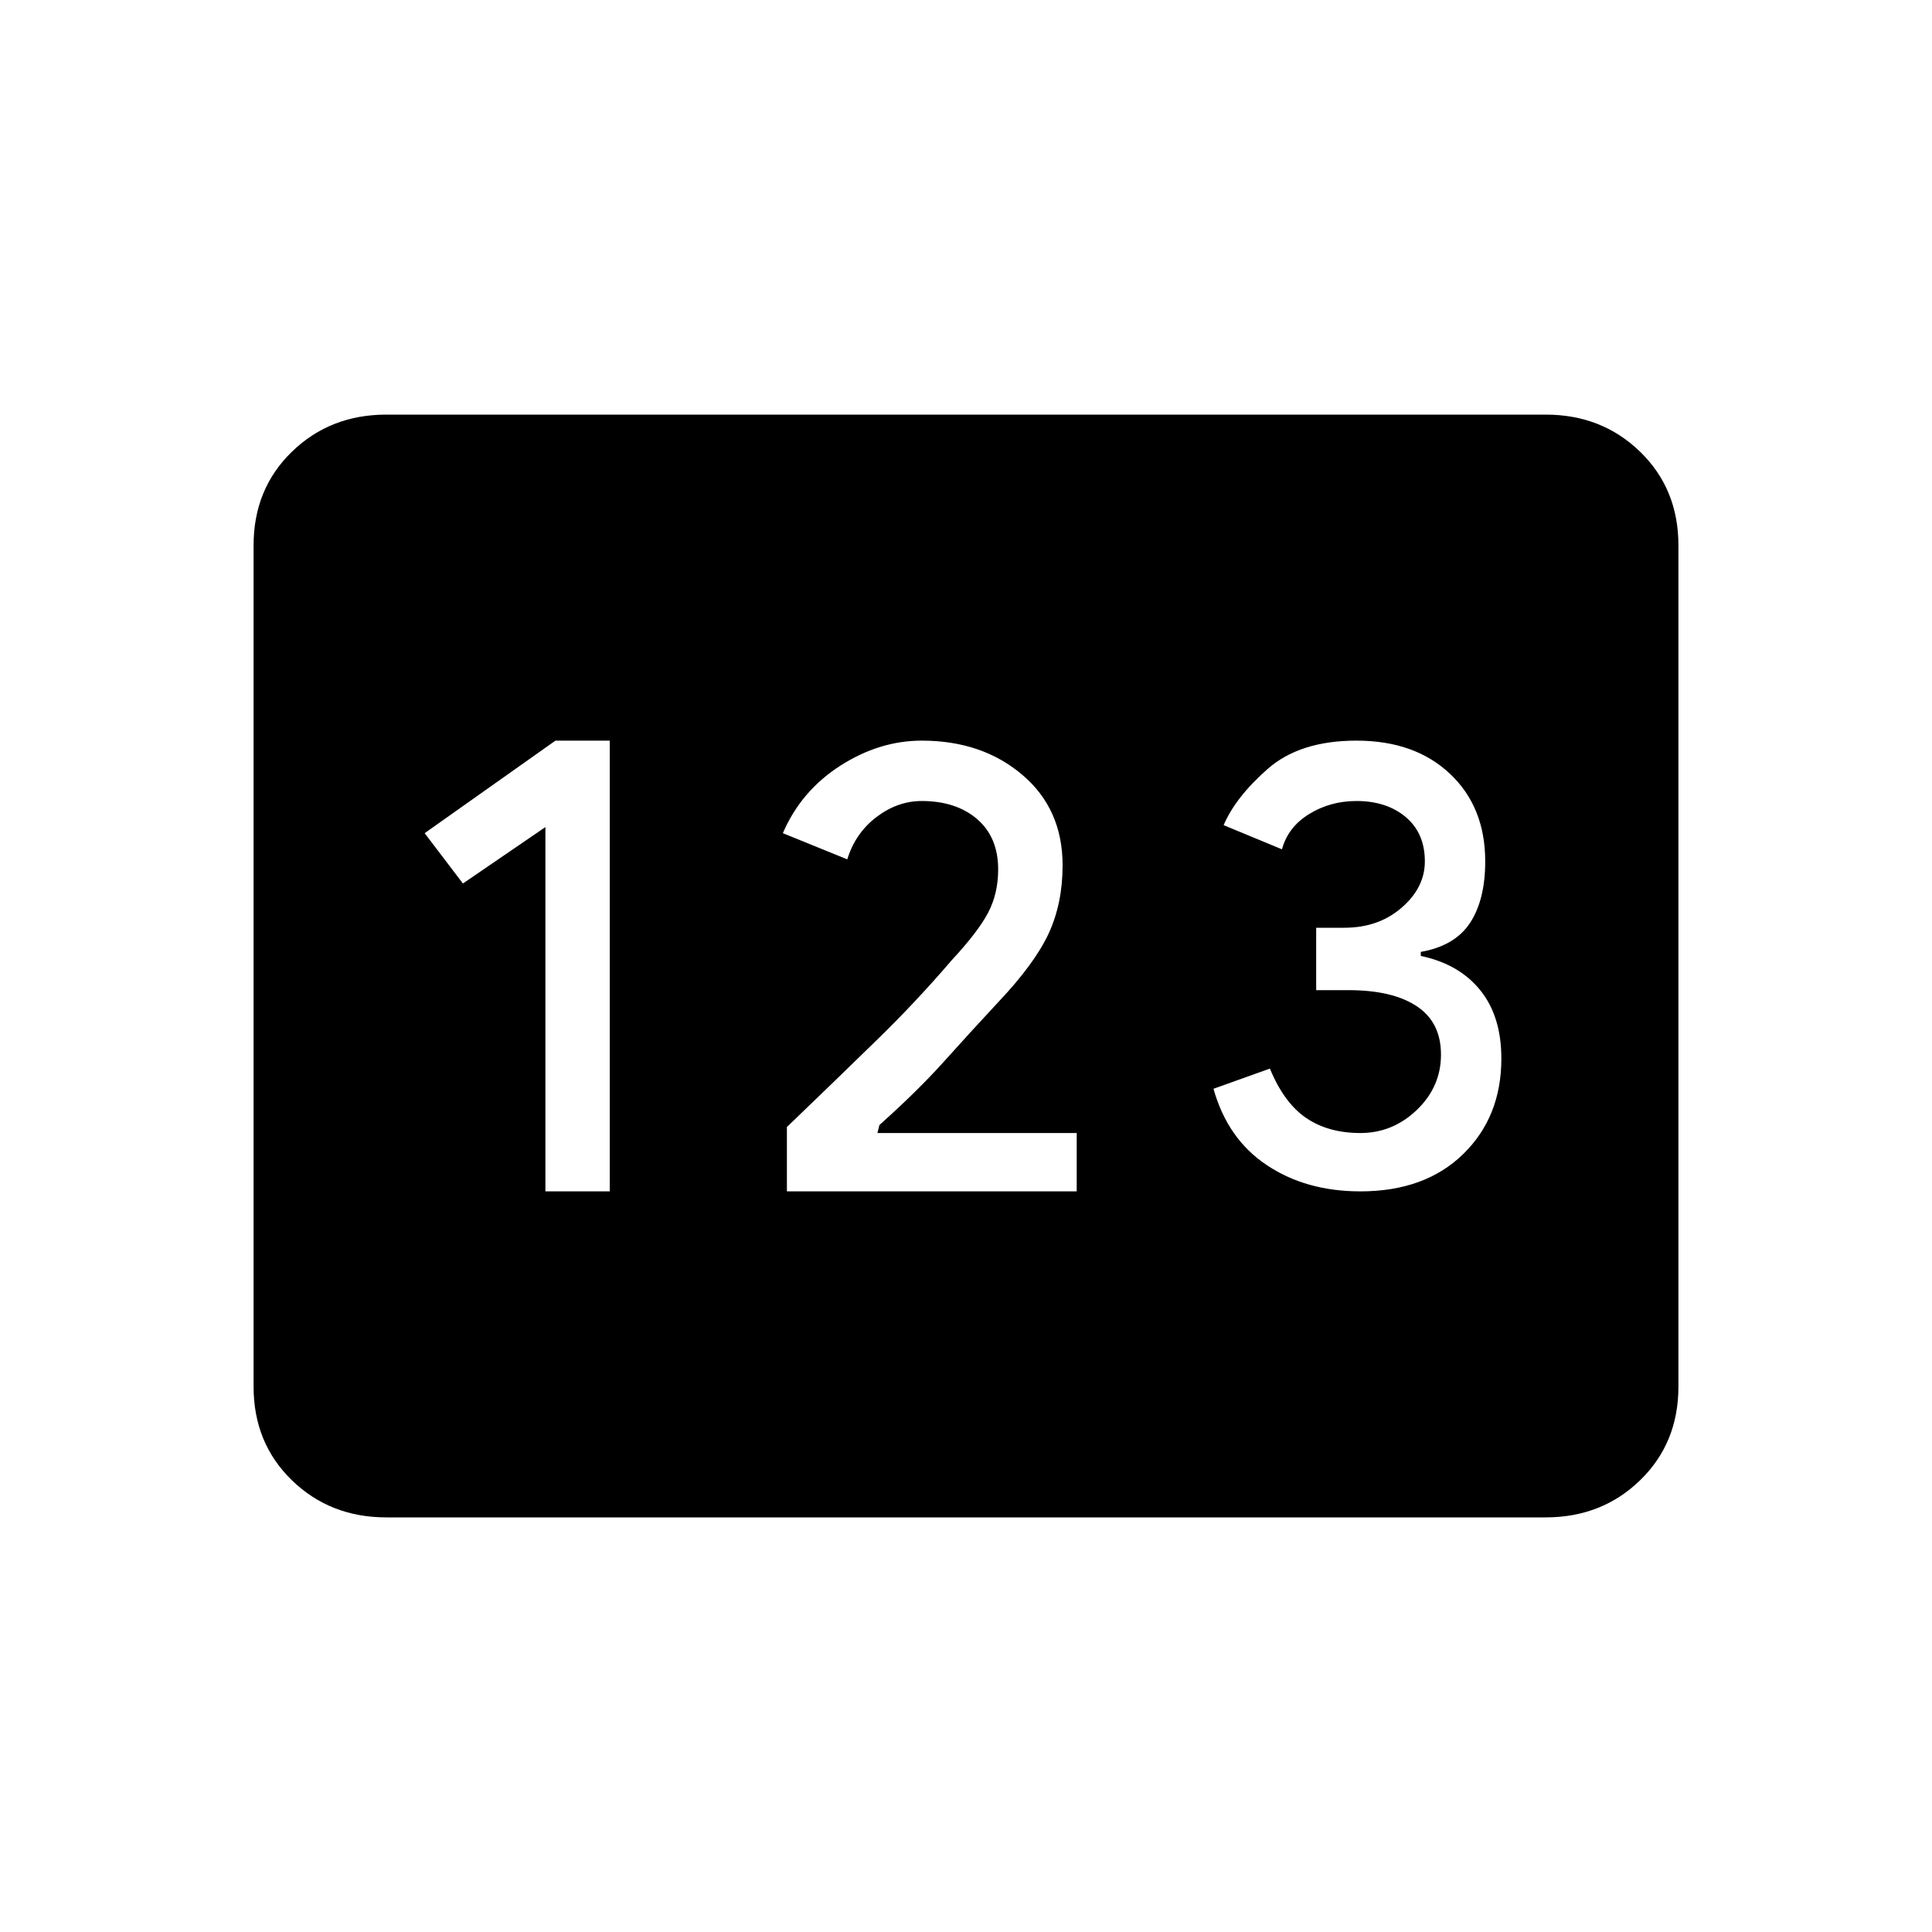 <svg xmlns="http://www.w3.org/2000/svg" height="20" width="20"><path d="M4 15.708Q3.417 15.708 3.021 15.323Q2.625 14.938 2.625 14.354V5.646Q2.625 5.062 3.021 4.677Q3.417 4.292 4 4.292H16Q16.583 4.292 16.979 4.677Q17.375 5.062 17.375 5.646V14.354Q17.375 14.938 16.979 15.323Q16.583 15.708 16 15.708ZM5.646 12.333H6.312V7.667H5.75L4.396 8.625L4.792 9.146L5.646 8.562ZM8.146 12.333H11.146V11.729H9.083L9.104 11.646Q9.5 11.292 9.771 10.99Q10.042 10.688 10.333 10.375Q10.708 9.979 10.854 9.667Q11 9.354 11 8.958Q11 8.375 10.583 8.021Q10.167 7.667 9.542 7.667Q9.104 7.667 8.698 7.927Q8.292 8.188 8.104 8.625L8.771 8.896Q8.854 8.625 9.073 8.458Q9.292 8.292 9.542 8.292Q9.896 8.292 10.115 8.479Q10.333 8.667 10.333 9Q10.333 9.25 10.229 9.448Q10.125 9.646 9.854 9.938Q9.479 10.375 9.083 10.76Q8.688 11.146 8.146 11.667ZM14.083 12.333Q14.75 12.333 15.146 11.948Q15.542 11.562 15.542 10.958Q15.542 10.521 15.323 10.25Q15.104 9.979 14.708 9.896V9.854Q15.062 9.792 15.219 9.552Q15.375 9.312 15.375 8.917Q15.375 8.354 15.01 8.01Q14.646 7.667 14.042 7.667Q13.458 7.667 13.125 7.958Q12.792 8.25 12.667 8.542L13.271 8.792Q13.333 8.562 13.552 8.427Q13.771 8.292 14.042 8.292Q14.354 8.292 14.552 8.458Q14.75 8.625 14.75 8.917Q14.75 9.188 14.51 9.396Q14.271 9.604 13.917 9.604H13.625V10.25H13.958Q14.417 10.25 14.667 10.417Q14.917 10.583 14.917 10.917Q14.917 11.25 14.667 11.49Q14.417 11.729 14.083 11.729Q13.75 11.729 13.521 11.573Q13.292 11.417 13.146 11.062L12.562 11.271Q12.708 11.792 13.115 12.062Q13.521 12.333 14.083 12.333ZM4 14.875H16Q16.229 14.875 16.375 14.729Q16.521 14.583 16.521 14.354V5.646Q16.521 5.417 16.375 5.271Q16.229 5.125 16 5.125H4Q3.771 5.125 3.625 5.271Q3.479 5.417 3.479 5.646V14.354Q3.479 14.583 3.625 14.729Q3.771 14.875 4 14.875ZM3.875 14.875Q3.688 14.875 3.583 14.729Q3.479 14.583 3.479 14.354V5.646Q3.479 5.417 3.583 5.271Q3.688 5.125 3.875 5.125H16.208Q16.375 5.125 16.49 5.271Q16.604 5.417 16.604 5.646V14.354Q16.604 14.583 16.49 14.729Q16.375 14.875 16.208 14.875Z"/></svg>